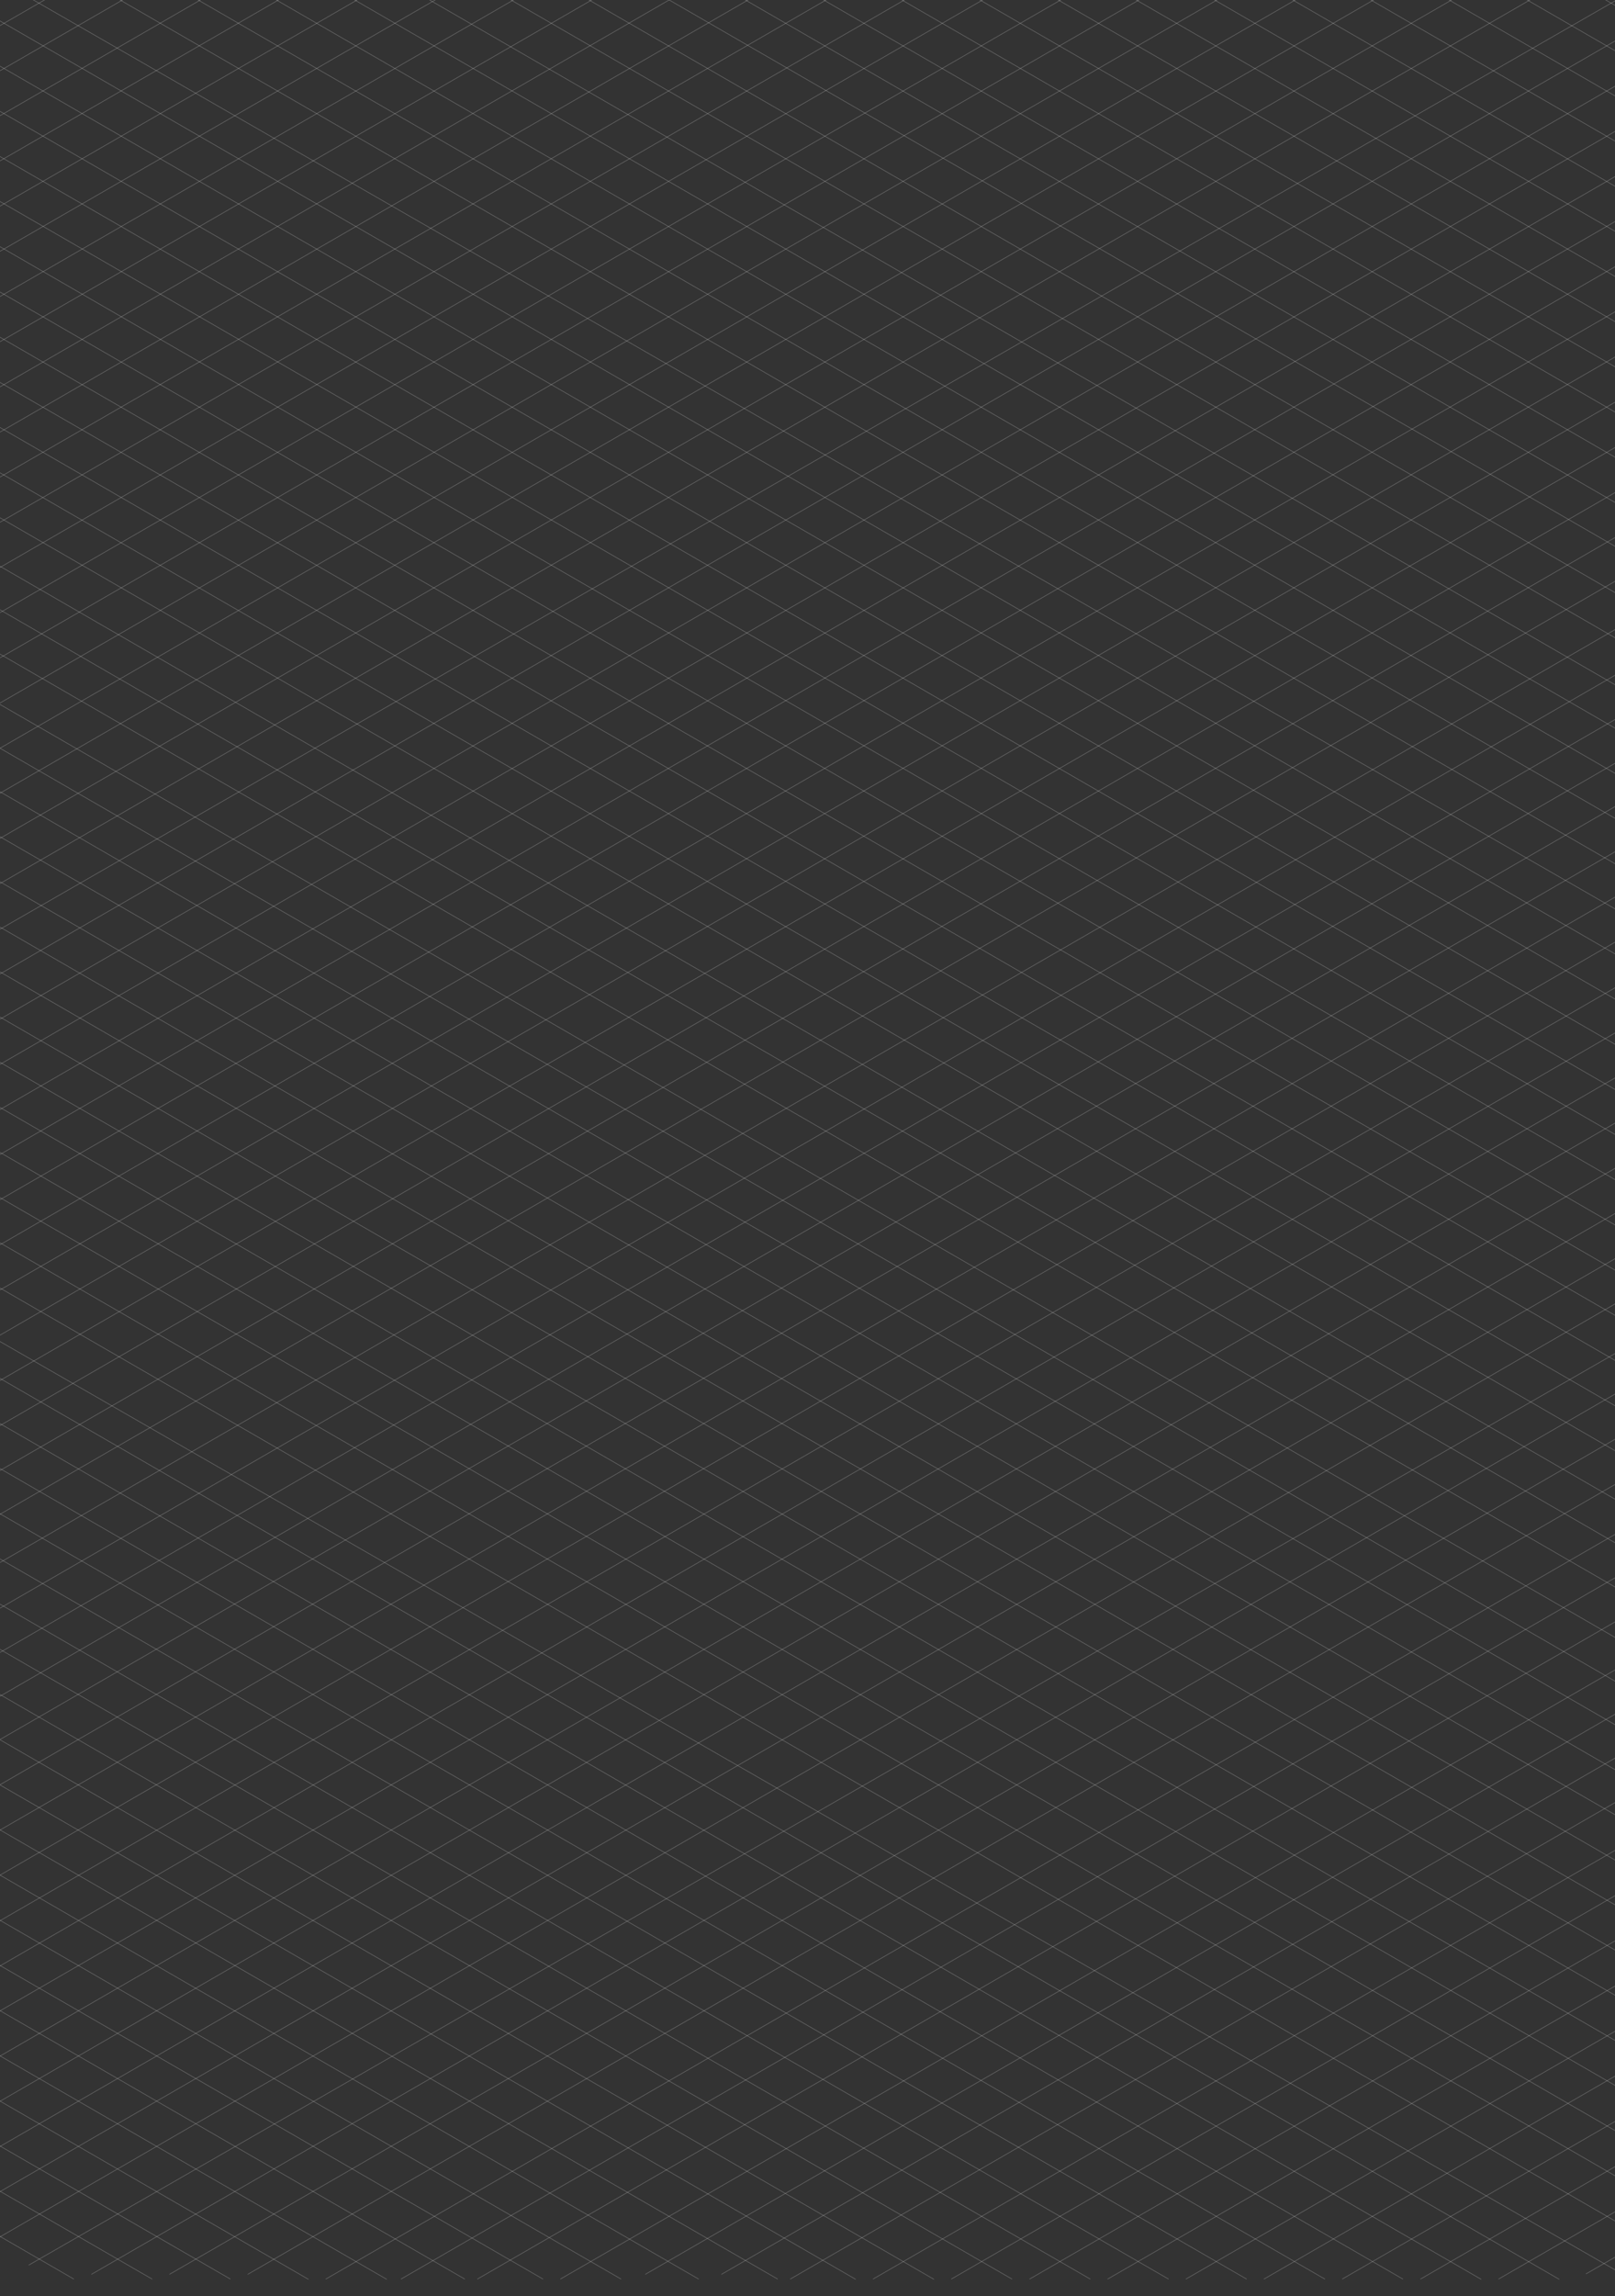 <svg width="2880" height="4092" viewBox="0 0 2880 4092" fill="none" xmlns="http://www.w3.org/2000/svg">
<rect x="0" y="0" width="2880" height="4092" fill="#333333" stroke="none"/>
<rect width="1528.97" height="2062.37" fill="black" fill-opacity="0" transform="translate(-57.191 -33.829) scale(2)"/>
<path d="M2827.41 -20.756L2991.47 73.706" stroke="white" stroke-opacity="0.275" stroke-miterlimit="10"/>
<path d="M-56.773 78.345L131.316 -30.034" stroke="white" stroke-opacity="0.275" stroke-miterlimit="10"/>
<path d="M2532.2 -30.034L2991.46 235.221" stroke="white" stroke-opacity="0.275" stroke-miterlimit="10"/>
<path d="M-56.773 239.016L410.077 -30.456" stroke="white" stroke-opacity="0.275" stroke-miterlimit="10"/>
<path d="M2392.61 -30.034L2991.46 315.767" stroke="white" stroke-opacity="0.275" stroke-miterlimit="10"/>
<path d="M-56.773 319.562L549.247 -30.456" stroke="white" stroke-opacity="0.275" stroke-miterlimit="10"/>
<path d="M2253.44 -30.034L2991.46 396.313" stroke="white" stroke-opacity="0.275" stroke-miterlimit="10"/>
<path d="M-56.773 400.109L688.838 -30.034" stroke="white" stroke-opacity="0.275" stroke-miterlimit="10"/>
<path d="M2671.38 -30.034L2991.47 154.674" stroke="white" stroke-opacity="0.275" stroke-miterlimit="10"/>
<path d="M-56.773 158.891L270.486 -30.034" stroke="white" stroke-opacity="0.275" stroke-miterlimit="10"/>
<path d="M1974.26 -30.034L2991.47 556.984" stroke="white" stroke-opacity="0.275" stroke-miterlimit="10"/>
<path d="M-56.773 561.201L967.599 -30.034" stroke="white" stroke-opacity="0.275" stroke-miterlimit="10"/>
<path d="M2113.85 -30.034L2991.46 476.438" stroke="white" stroke-opacity="0.275" stroke-miterlimit="10"/>
<path d="M-56.773 480.655L828.008 -30.034" stroke="white" stroke-opacity="0.275" stroke-miterlimit="10"/>
<path d="M1416.74 -30.034L2991.47 879.17" stroke="white" stroke-opacity="0.275" stroke-miterlimit="10"/>
<path d="M-56.773 882.965L1525.12 -30.034" stroke="white" stroke-opacity="0.275" stroke-miterlimit="10"/>
<path d="M1835.09 -30.034L2991.46 637.531" stroke="white" stroke-opacity="0.275" stroke-miterlimit="10"/>
<path d="M-56.773 641.748L1107.19 -30.034" stroke="white" stroke-opacity="0.275" stroke-miterlimit="10"/>
<path d="M1695.5 -30.034L2991.46 718.077" stroke="white" stroke-opacity="0.275" stroke-miterlimit="10"/>
<path d="M-56.773 722.294L1245.1 -30.034" stroke="white" stroke-opacity="0.275" stroke-miterlimit="10"/>
<path d="M1556.33 -30.034L2991.47 798.623" stroke="white" stroke-opacity="0.275" stroke-miterlimit="10"/>
<path d="M-56.773 802.84L1385.95 -30.034" stroke="white" stroke-opacity="0.275" stroke-miterlimit="10"/>
<path d="M1141.35 -30.034L2985.98 1034.78" stroke="white" stroke-opacity="0.275" stroke-miterlimit="10"/>
<path d="M-56.773 1044.06L1804.3 -30.034" stroke="white" stroke-opacity="0.275" stroke-miterlimit="10"/>
<path d="M998.383 -30.034L2991.46 1120.39" stroke="white" stroke-opacity="0.275" stroke-miterlimit="10"/>
<path d="M-56.773 1124.6L1943.47 -30.034" stroke="white" stroke-opacity="0.275" stroke-miterlimit="10"/>
<path d="M859.211 -30.034L2991.46 1200.93" stroke="white" stroke-opacity="0.275" stroke-miterlimit="10"/>
<path d="M-56.773 1205.15L2083.06 -30.034" stroke="white" stroke-opacity="0.275" stroke-miterlimit="10"/>
<path d="M1277.14 -30.034L2991.46 959.716" stroke="white" stroke-opacity="0.275" stroke-miterlimit="10"/>
<path d="M-56.773 963.511L1664.71 -30.034" stroke="white" stroke-opacity="0.275" stroke-miterlimit="10"/>
<path d="M580.457 -30.034L2991.47 1362.03" stroke="white" stroke-opacity="0.275" stroke-miterlimit="10"/>
<path d="M-56.773 1366.24L2361.83 -30.034" stroke="white" stroke-opacity="0.275" stroke-miterlimit="10"/>
<path d="M714.137 -30.034L2985.98 1281.48" stroke="white" stroke-opacity="0.275" stroke-miterlimit="10"/>
<path d="M-56.773 1285.7L2222.23 -30.034" stroke="white" stroke-opacity="0.275" stroke-miterlimit="10"/>
<path d="M49.918 -5.575L2991.46 1683.79" stroke="white" stroke-opacity="0.275" stroke-miterlimit="10"/>
<path d="M-42.434 1680.42L2941.7 -33.829" stroke="white" stroke-opacity="0.275" stroke-miterlimit="10"/>
<path d="M440.863 -30.034L2991.46 1442.57" stroke="white" stroke-opacity="0.275" stroke-miterlimit="10"/>
<path d="M-56.773 1446.37L2501.42 -30.034" stroke="white" stroke-opacity="0.275" stroke-miterlimit="10"/>
<path d="M301.273 -30.034L2991.46 1522.7" stroke="white" stroke-opacity="0.275" stroke-miterlimit="10"/>
<path d="M-56.773 1526.91L2640.59 -30.034" stroke="white" stroke-opacity="0.275" stroke-miterlimit="10"/>
<path d="M162.109 -30.034L2991.47 1603.67" stroke="white" stroke-opacity="0.275" stroke-miterlimit="10"/>
<path d="M-56.773 1607.46L2780.18 -30.034" stroke="white" stroke-opacity="0.275" stroke-miterlimit="10"/>
<path d="M-56.773 85.093L2991.46 1844.88" stroke="white" stroke-opacity="0.275" stroke-miterlimit="10"/>
<path d="M-56.773 1849.1L2991.46 89.31" stroke="white" stroke-opacity="0.275" stroke-miterlimit="10"/>
<path d="M-56.773 165.639L2991.46 1925.43" stroke="white" stroke-opacity="0.275" stroke-miterlimit="10"/>
<path d="M-56.773 1929.65L2991.46 169.856" stroke="white" stroke-opacity="0.275" stroke-miterlimit="10"/>
<path d="M-56.773 246.186L2991.46 2005.98" stroke="white" stroke-opacity="0.275" stroke-miterlimit="10"/>
<path d="M-56.773 2010.19L2991.46 250.403" stroke="white" stroke-opacity="0.275" stroke-miterlimit="10"/>
<path d="M-56.773 4.546L2991.46 1764.34" stroke="white" stroke-opacity="0.275" stroke-miterlimit="10"/>
<path d="M-56.773 1768.55L2991.46 8.763" stroke="white" stroke-opacity="0.275" stroke-miterlimit="10"/>
<path d="M-56.773 406.856L2991.46 2166.65" stroke="white" stroke-opacity="0.275" stroke-miterlimit="10"/>
<path d="M-56.773 2170.86L2991.46 411.073" stroke="white" stroke-opacity="0.275" stroke-miterlimit="10"/>
<path d="M-56.773 326.31L2991.46 2086.1" stroke="white" stroke-opacity="0.275" stroke-miterlimit="10"/>
<path d="M-56.773 2090.32L2991.46 330.527" stroke="white" stroke-opacity="0.275" stroke-miterlimit="10"/>
<path d="M-56.773 729.042L2991.46 2488.83" stroke="white" stroke-opacity="0.275" stroke-miterlimit="10"/>
<path d="M-56.773 2493.05L2991.46 733.259" stroke="white" stroke-opacity="0.275" stroke-miterlimit="10"/>
<path d="M-57.191 487.402L2991.04 2247.19" stroke="white" stroke-opacity="0.275" stroke-miterlimit="10"/>
<path d="M-57.191 2251.41L2991.04 491.619" stroke="white" stroke-opacity="0.275" stroke-miterlimit="10"/>
<path d="M-57.191 567.949L2991.04 2327.74" stroke="white" stroke-opacity="0.275" stroke-miterlimit="10"/>
<path d="M-57.191 2331.96L2991.04 572.166" stroke="white" stroke-opacity="0.275" stroke-miterlimit="10"/>
<path d="M-57.191 648.495L2991.04 2408.28" stroke="white" stroke-opacity="0.275" stroke-miterlimit="10"/>
<path d="M-57.191 2412.5L2991.04 652.712" stroke="white" stroke-opacity="0.275" stroke-miterlimit="10"/>
<path d="M-57.191 889.713L2991.04 2649.5" stroke="white" stroke-opacity="0.275" stroke-miterlimit="10"/>
<path d="M-57.191 2653.72L2991.04 893.929" stroke="white" stroke-opacity="0.275" stroke-miterlimit="10"/>
<path d="M-57.191 809.588L2991.04 2569.38" stroke="white" stroke-opacity="0.275" stroke-miterlimit="10"/>
<path d="M-57.191 2573.59L2991.04 813.805" stroke="white" stroke-opacity="0.275" stroke-miterlimit="10"/>
<path d="M-57.191 976.163L2991.04 2735.95" stroke="white" stroke-opacity="0.275" stroke-miterlimit="10"/>
<path d="M-57.191 2731.74L2991.04 971.946" stroke="white" stroke-opacity="0.275" stroke-miterlimit="10"/>
<path d="M-57.191 1053.76L2991.04 2813.55" stroke="white" stroke-opacity="0.275" stroke-miterlimit="10"/>
<path d="M-57.191 2817.76L2991.04 1057.97" stroke="white" stroke-opacity="0.275" stroke-miterlimit="10"/>
<path d="M-55.082 1133.88L2993.15 2893.67" stroke="white" stroke-opacity="0.275" stroke-miterlimit="10"/>
<path d="M-55.082 2897.89L2993.15 1138.1" stroke="white" stroke-opacity="0.275" stroke-miterlimit="10"/>
<path d="M2828.26 4052.53L2992.31 3958.06" stroke="white" stroke-opacity="0.275" stroke-miterlimit="10"/>
<path d="M-55.93 3953.43L131.738 4061.8" stroke="white" stroke-opacity="0.275" stroke-miterlimit="10"/>
<path d="M2533.05 4061.8L2992.31 3796.55" stroke="white" stroke-opacity="0.275" stroke-miterlimit="10"/>
<path d="M-55.93 3792.33L410.921 4061.8" stroke="white" stroke-opacity="0.275" stroke-miterlimit="10"/>
<path d="M2393.46 4061.8L2992.31 3716" stroke="white" stroke-opacity="0.275" stroke-miterlimit="10"/>
<path d="M-55.93 3712.21L550.091 4062.23" stroke="white" stroke-opacity="0.275" stroke-miterlimit="10"/>
<path d="M2253.87 4061.8L2991.89 3635.46" stroke="white" stroke-opacity="0.275" stroke-miterlimit="10"/>
<path d="M-55.93 3631.66L689.682 4062.23" stroke="white" stroke-opacity="0.275" stroke-miterlimit="10"/>
<path d="M2672.22 4061.8L2992.31 3877.1" stroke="white" stroke-opacity="0.275" stroke-miterlimit="10"/>
<path d="M-55.93 3872.88L271.33 4061.8" stroke="white" stroke-opacity="0.275" stroke-miterlimit="10"/>
<path d="M1975.1 4061.8L2992.3 3474.79" stroke="white" stroke-opacity="0.275" stroke-miterlimit="10"/>
<path d="M-55.93 3470.57L968.443 4061.8" stroke="white" stroke-opacity="0.275" stroke-miterlimit="10"/>
<path d="M2114.7 4061.8L2992.31 3555.33" stroke="white" stroke-opacity="0.275" stroke-miterlimit="10"/>
<path d="M-55.93 3551.11L828.852 4061.8" stroke="white" stroke-opacity="0.275" stroke-miterlimit="10"/>
<path d="M1409.15 4061.8L2983.87 3152.6" stroke="white" stroke-opacity="0.275" stroke-miterlimit="10"/>
<path d="M-55.93 3148.81L1525.96 4062.23" stroke="white" stroke-opacity="0.275" stroke-miterlimit="10"/>
<path d="M1835.93 4061.8L2992.3 3394.24" stroke="white" stroke-opacity="0.275" stroke-miterlimit="10"/>
<path d="M-55.93 3390.02L1107.61 4061.8" stroke="white" stroke-opacity="0.275" stroke-miterlimit="10"/>
<path d="M1696.34 4061.8L2992.3 3313.69" stroke="white" stroke-opacity="0.275" stroke-miterlimit="10"/>
<path d="M-55.93 3309.48L1245.94 4061.8" stroke="white" stroke-opacity="0.275" stroke-miterlimit="10"/>
<path d="M1556.75 4061.8L2991.88 3233.15" stroke="white" stroke-opacity="0.275" stroke-miterlimit="10"/>
<path d="M-55.93 3228.93L1386.8 4061.8" stroke="white" stroke-opacity="0.275" stroke-miterlimit="10"/>
<path d="M1150.62 4053.37L2995.25 2988.56" stroke="white" stroke-opacity="0.275" stroke-miterlimit="10"/>
<path d="M-55.93 2987.71L1804.73 4061.8" stroke="white" stroke-opacity="0.275" stroke-miterlimit="10"/>
<path d="M999.23 4061.8L2992.31 2911.38" stroke="white" stroke-opacity="0.275" stroke-miterlimit="10"/>
<path d="M-55.93 2907.17L1944.32 4061.8" stroke="white" stroke-opacity="0.275" stroke-miterlimit="10"/>
<path d="M851.199 4061.8L2983.45 2830.84" stroke="white" stroke-opacity="0.275" stroke-miterlimit="10"/>
<path d="M-55.93 2826.62L2083.91 4061.8" stroke="white" stroke-opacity="0.275" stroke-miterlimit="10"/>
<path d="M1286.43 4053.37L3000.74 3063.62" stroke="white" stroke-opacity="0.275" stroke-miterlimit="10"/>
<path d="M-55.93 3068.26L1665.56 4062.23" stroke="white" stroke-opacity="0.275" stroke-miterlimit="10"/>
<path d="M580.875 4061.8L2992.3 2669.74" stroke="white" stroke-opacity="0.275" stroke-miterlimit="10"/>
<path d="M-55.93 2665.53L2362.67 4061.8" stroke="white" stroke-opacity="0.275" stroke-miterlimit="10"/>
<path d="M714.984 4061.8L2986.82 2750.29" stroke="white" stroke-opacity="0.275" stroke-miterlimit="10"/>
<path d="M-55.93 2746.07L2223.08 4061.8" stroke="white" stroke-opacity="0.275" stroke-miterlimit="10"/>
<path d="M51.188 4036.92L2992.73 2347.56" stroke="white" stroke-opacity="0.275" stroke-miterlimit="10"/>
<path d="M-24.723 2376.66L2959.41 4090.9" stroke="white" stroke-opacity="0.275" stroke-miterlimit="10"/>
<path d="M441.707 4053.37L2992.31 2580.76" stroke="white" stroke-opacity="0.275" stroke-miterlimit="10"/>
<path d="M-55.93 2584.98L2501.84 4061.8" stroke="white" stroke-opacity="0.275" stroke-miterlimit="10"/>
<path d="M302.117 4053.37L2992.31 2500.22" stroke="white" stroke-opacity="0.275" stroke-miterlimit="10"/>
<path d="M-55.93 2504.86L2641.43 4062.23" stroke="white" stroke-opacity="0.275" stroke-miterlimit="10"/>
<path d="M162.945 4053.37L2992.31 2419.67" stroke="white" stroke-opacity="0.275" stroke-miterlimit="10"/>
<path d="M-55.93 2424.31L2780.6 4062.23" stroke="white" stroke-opacity="0.275" stroke-miterlimit="10"/>
<path d="M-55.93 3938.24L2992.31 2178.45" stroke="white" stroke-opacity="0.275" stroke-miterlimit="10"/>
<path d="M-55.93 2182.67L2992.31 3942.46" stroke="white" stroke-opacity="0.275" stroke-miterlimit="10"/>
<path d="M-55.93 3857.7L2992.31 2097.91" stroke="white" stroke-opacity="0.275" stroke-miterlimit="10"/>
<path d="M-55.93 2102.12L2992.31 3861.91" stroke="white" stroke-opacity="0.275" stroke-miterlimit="10"/>
<path d="M-55.93 3777.15L2992.31 2017.36" stroke="white" stroke-opacity="0.275" stroke-miterlimit="10"/>
<path d="M-55.93 2021.58L2992.31 3781.37" stroke="white" stroke-opacity="0.275" stroke-miterlimit="10"/>
<path d="M-55.93 4018.79L2992.31 2259" stroke="white" stroke-opacity="0.275" stroke-miterlimit="10"/>
<path d="M-55.93 2263.22L2992.31 4023.01" stroke="white" stroke-opacity="0.275" stroke-miterlimit="10"/>
<path d="M-55.93 3616.06L2992.31 1856.27" stroke="white" stroke-opacity="0.275" stroke-miterlimit="10"/>
<path d="M-55.93 1860.91L2992.31 3620.7" stroke="white" stroke-opacity="0.275" stroke-miterlimit="10"/>
<path d="M-55.93 3696.6L2992.31 1936.81" stroke="white" stroke-opacity="0.275" stroke-miterlimit="10"/>
<path d="M-55.93 1941.45L2992.31 3701.24" stroke="white" stroke-opacity="0.275" stroke-miterlimit="10"/>
<path d="M-56.773 3294.29L2991.46 1534.51" stroke="white" stroke-opacity="0.275" stroke-miterlimit="10"/>
<path d="M-56.773 1538.72L2991.46 3298.51" stroke="white" stroke-opacity="0.275" stroke-miterlimit="10"/>
<path d="M-55.93 3535.93L2992.31 1776.14" stroke="white" stroke-opacity="0.275" stroke-miterlimit="10"/>
<path d="M-55.93 1780.36L2992.31 3540.15" stroke="white" stroke-opacity="0.275" stroke-miterlimit="10"/>
<path d="M-55.93 3455.39L2992.31 1695.6" stroke="white" stroke-opacity="0.275" stroke-miterlimit="10"/>
<path d="M-55.93 1699.81L2992.31 3459.6" stroke="white" stroke-opacity="0.275" stroke-miterlimit="10"/>
<path d="M-57.191 3374.84L2991.04 1615.05" stroke="white" stroke-opacity="0.275" stroke-miterlimit="10"/>
<path d="M-57.191 1619.27L2991.04 3379.06" stroke="white" stroke-opacity="0.275" stroke-miterlimit="10"/>
<path d="M-57.191 3133.2L2991.04 1373.41" stroke="white" stroke-opacity="0.275" stroke-miterlimit="10"/>
<path d="M-57.191 1378.05L2991.04 3137.84" stroke="white" stroke-opacity="0.275" stroke-miterlimit="10"/>
<path d="M-57.191 3213.75L2991.04 1453.96" stroke="white" stroke-opacity="0.275" stroke-miterlimit="10"/>
<path d="M-57.191 1458.18L2991.04 3217.97" stroke="white" stroke-opacity="0.275" stroke-miterlimit="10"/>
<path d="M-57.191 3056.03L2991.04 1296.24" stroke="white" stroke-opacity="0.275" stroke-miterlimit="10"/>
<path d="M-57.191 1300.46L2991.04 3060.25" stroke="white" stroke-opacity="0.275" stroke-miterlimit="10"/>
<path d="M-57.191 2978.01L2991.04 1218.22" stroke="white" stroke-opacity="0.275" stroke-miterlimit="10"/>
<path d="M-57.191 1222.44L2991.04 2982.23" stroke="white" stroke-opacity="0.275" stroke-miterlimit="10"/>
</svg>

